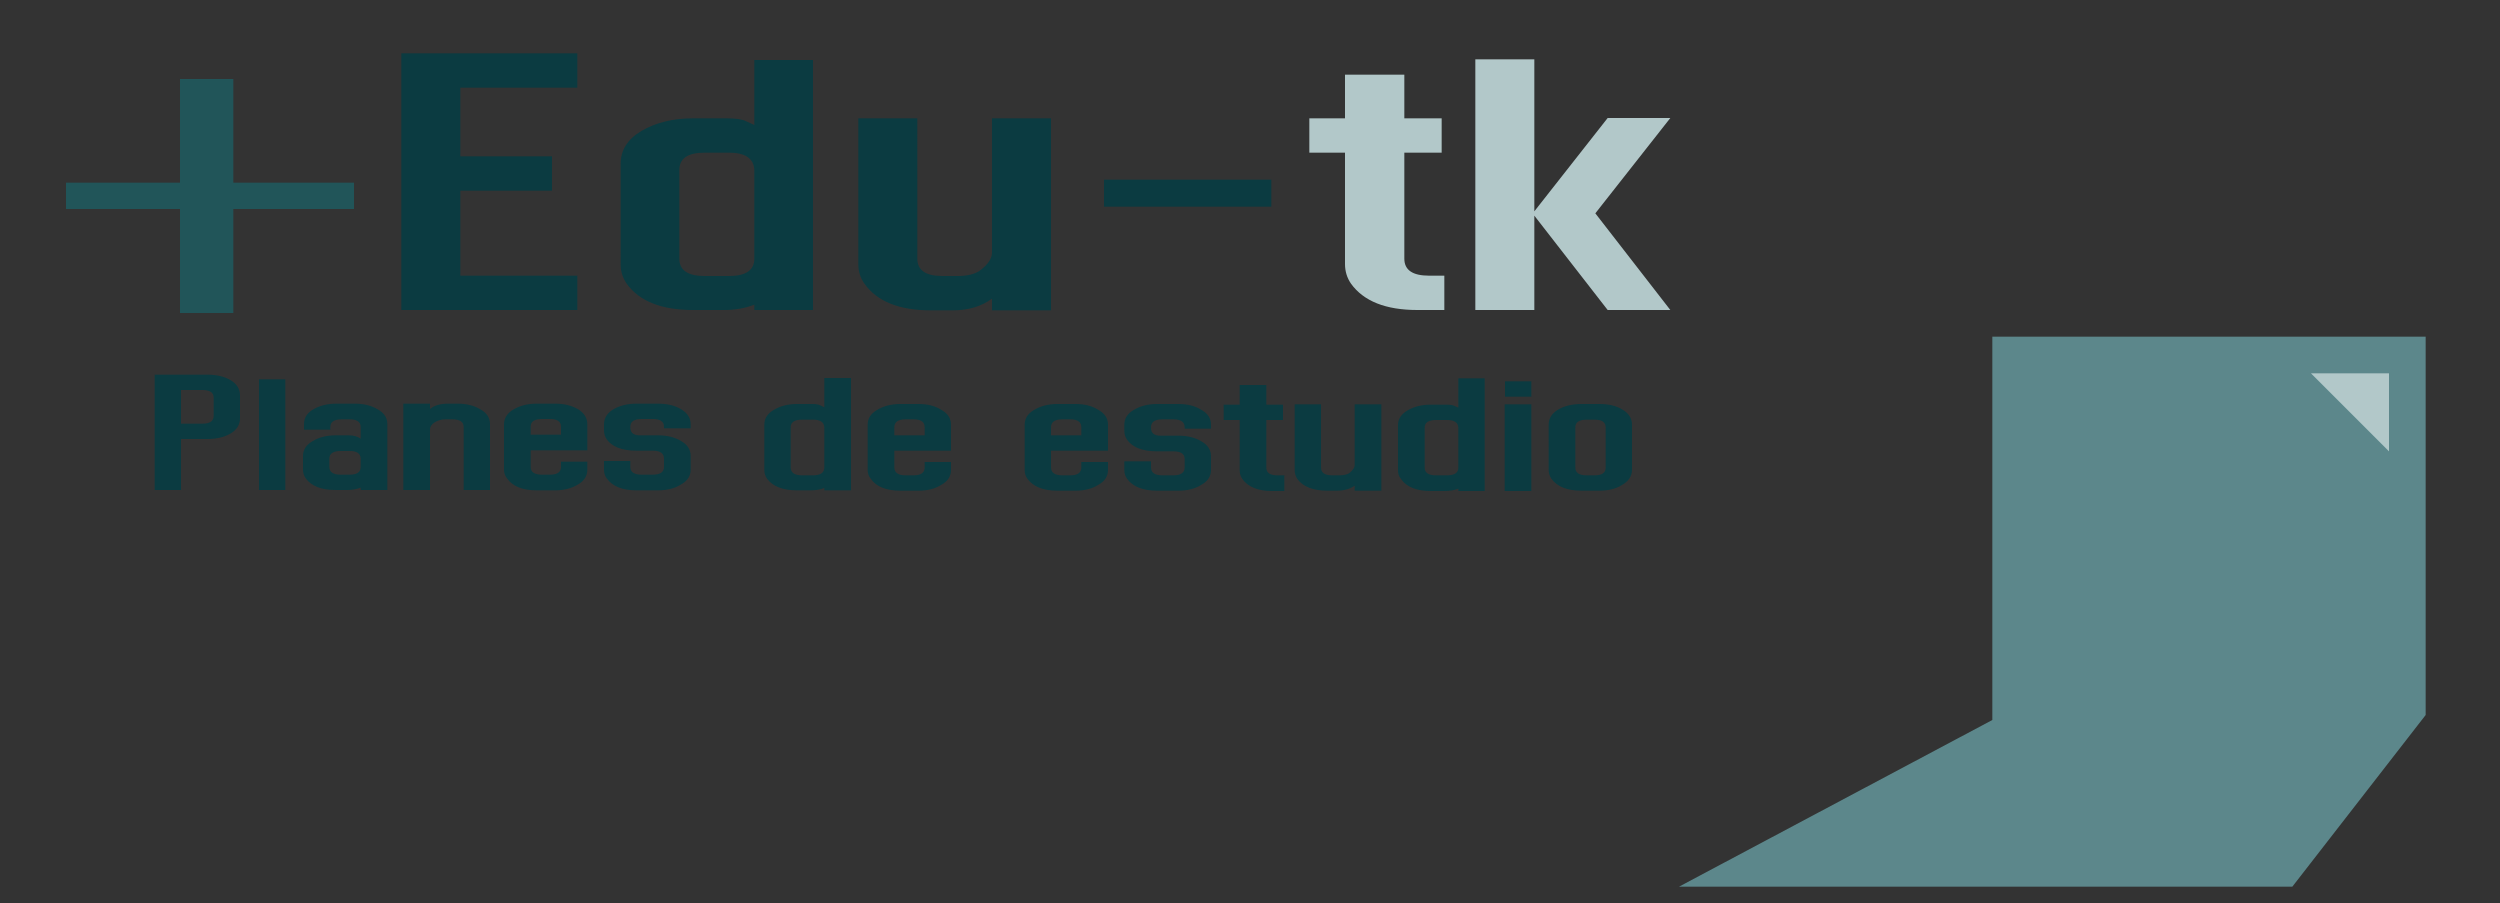 <svg version="1.2" xmlns="http://www.w3.org/2000/svg" viewBox="0 0 750 271" width="750" height="271">
	<rect x="0" y="0" width="750" height="271" fill="#333333" stroke="none"/>
	<title>iconos y cosas utilizadas en el prototipo-ai</title>
	<defs>
		<clipPath clipPathUnits="userSpaceOnUse" id="cp1">
			<path d="m307 813h140v80h-140z"/>
		</clipPath>
		<linearGradient id="g1" x1="312.1" y1="791.3" x2="291.5" y2="879.7" gradientUnits="userSpaceOnUse">
			<stop offset="0" stop-color="#0b3b42"/>
			<stop offset="1" stop-color="#010203"/>
		</linearGradient>
	</defs>
	<style>
		.s0 { fill: #0b3b41 } 
		.s1 { fill: #b2c8c9;stroke: #b2c8c9;stroke-width: 2 } 
		.s2 { fill: #215559 } 
		.s3 { fill: #b2c8c9 } 
		.s4 { opacity: .8;fill: #010203 } 
		.s5 { fill: #042128 } 
		.s6 { fill: #5c878b } 
		.s7 { fill: #d5e2e2;stroke: #578386;stroke-width: 4 } 
		.s8 { fill: #fefefe } 
		.s9 { fill: #042128;stroke: #578386;stroke-width: 4 } 
		.s10 { fill: #010203 } 
		.s11 { fill: url(#g1) } 
		.s12 { fill: none;stroke: #010203;stroke-width: 2 } 
		.s13 { fill: none;stroke: #010203;stroke-linecap: square;stroke-width: 2 } 
	</style>
	<g id="Capa 1">
		<path id="&lt;Path&gt;" class="s0" d="m492-585.5h130v113.5l-40 51.5h-184l94-50z"/>
		<path id="&lt;Path&gt;" class="s1" d="m610-553.5l-20-20h20z"/>
		<path id="&lt;Path&gt;" class="s2" d="m160.3-513.8h-34.3v-8h34.3v-31h16v31h36.2v8h-36.2v31.2h-16z"/>
		<path id="&lt;Compound Path&gt;" fill-rule="evenodd" class="s0" d="m279.4-483.5h-52.7v-77.1h52.7v10.3h-35.1v20.6h27.6v10.3h-27.6v25.6h35.1zm13-44q0-6 6.3-9.7 6.4-3.9 15.4-3.9h10.1q4.3 0 5.9 1l2.4 1.1v-19.5h17.7v75h-17.7v-1.7q-4 1.7-9 1.7h-9.4q-14.1 0-19.8-7.9-1.9-2.6-1.9-5.7zm32.6 33.6q7.5 0 7.5-5.1v-26.9q-0.3-4.9-7.5-4.9h-7.4q-7.5 0-7.5 5.1v26.7q0 5.1 7.5 5.1zm56.5-5.1q0 5.1 7.6 5.1h4.6q4 0 6.4-1.4 3.9-2.8 3.9-5.5v-40.3h17.6v57.5h-17.6v-3.4q-4.8 3.4-11.8 3.4h-6.6q-14.2 0-19.9-7.9-1.8-2.5-1.8-5.8v-43.8h17.6zm56-23.7h50.2v8.1h-50.2z"/>
		<path id="&lt;Compound Path&gt;" class="s3" d="m527.6-498.9q0 5.1 7.3 5.1h4.6v10.3h-8.1q-14.1 0-19.8-7.9-1.9-2.6-1.9-5.9v-33.5h-10.6v-10.3h10.6v-13h17.9v13h11.2v10.3h-11.2zm21.2 15.5v-75.2h17.7v45.6l22.1-28h18.7l-22.4 28.5 22.4 29.1h-18.7l-22.1-28.3v28.3z"/>
		<g id="&lt;Group&gt;">
			<path id="&lt;Path&gt;" class="s4" d="m64.7-618.3l5.3 5.3-1.4 1.4-7-7-0.7-0.7 0.7-0.7 7-7 1.4 1.4-5.3 5.3h18.6c1.1 0 2 0.9 2 2v14h-2v-14z"/>
		</g>
		<path id="&lt;Compound Path&gt;" fill-rule="evenodd" class="s5" d="m199.3-296.6l11.4 15.4h-8.3l-11.2-15.1v15.1h-8v-34.7h16q4 0 6.8 1.7 2.9 1.6 2.9 4.5v6.9q0 2.9-2.8 4.5-2.8 1.7-6.8 1.7zm-1.7-4.7q3.3 0 3.3-2.3v-5.4q0-2.3-3.3-2.3h-6.4v10zm28.8 15.4q3.3 0 3.3-2.3v-1.6h8v2.4q0 2.9-3 4.5-2.7 1.7-6.7 1.7h-5.5q-6.4 0-9-3.6-0.8-1.1-0.8-2.6v-13.6q0-2.8 2.8-4.5 2.9-1.7 7-1.7h5.5q4 0 6.7 1.6 3 1.7 3 4.6v7.8h-17.1v5q0 2.3 3.4 2.3zm-2.4-16.7q-3.4 0-3.4 2.3v2.4h9.1v-2.4q0-2.3-3.3-2.3zm36 20.5q-0.9 0.9-3.6 0.9h-4q-6.4 0-8.9-3.5-0.9-1.2-0.9-2.7v-13.6q0-2.7 2.8-4.4 2.9-1.7 7-1.7h3.5q2.3 0 4.1 0.6v-0.7h7.9v29.8q0 2.6-2.9 4.4-2.8 1.7-6.7 1.7h-5.7q-3.7 0-6.7-1.7-2.9-1.6-2.9-4.4v-1.6h7.9v0.8q0 2.3 3.4 2.3h2.4q3.3 0 3.3-2.3zm-3.3-3.8q3.3 0 3.3-2.1v-12.2q0-2.3-3.3-2.3h-2.7q-3.4 0-3.4 2.3v12q0 2.3 3.4 2.3zm25.4-28.2v4.6h-8v-4.6zm-7.9 7h7.9v25.9h-7.9zm31.2 16.3q0-2.3-3.4-2.3h-4.8q-6.5 0-9-3.4-0.8-1.2-0.8-2.7v-1.8q0-2.8 2.8-4.5 2.9-1.7 7-1.7h6.4q4.1 0 6.8 1.6 3 1.7 3 4.6v1.1h-8v-0.4q0-2.3-3.4-2.3h-3.3q-3.4 0-3.4 2.3v0.3q0 2.5 3.4 2.3h4.9q4.1 0 6.9 1.7 2.9 1.6 2.9 4.5v4.1q0 2.9-3 4.5-2.7 1.7-6.8 1.7h-6.4q-6.4 0-9-3.6-0.8-1.2-0.8-2.6v-2.6h7.9v1.8q0 2.3 3.4 2.3h3.3q3.4 0 3.4-2.3zm24.6 2.6q0 2.3 3.3 2.3h2v4.6h-3.6q-6.4 0-8.9-3.5-0.9-1.2-0.9-2.7v-15h-4.8v-4.7h4.8v-5.8h8.1v5.8h5v4.7h-5zm16.4-17q2-2 6-2h1.4v4.6h-2.1q-3.4 0-4.8 2.1-0.5 0.7-0.5 1.5v17.7h-7.9v-25.9h7.9zm21.7 2.7q-3.4 0-3.4 2.3v0.8h-7.9v-1.7q0-2.8 2.8-4.4 2.9-1.7 6.8-1.7h5.7q3.9 0 6.8 1.7 2.9 1.6 2.9 4.4v19.8h-8v-0.7q-1.8 0.7-4 0.7h-3.6q-6.4 0-8.9-3.5-0.9-1.2-0.9-2.6v-4.1q0-2.8 2.8-4.4 2.9-1.8 7-1.8h4q2.2 0 3.6 1v-3.5q0-2.3-3.3-2.3zm2.4 16.6q3.3 0 3.3-2.3v-2.6q-0.2-2.2-3.3-2.2h-2.7q-3.4 0-3.4 2.3v2.5q0 2.3 3.4 2.3zm24.1-19.3q1.9-2 5.9-2h1.4v4.7h-2.1q-3.3 0-4.8 2-0.4 0.7-0.4 1.5v17.7h-8v-25.9h8zm28 14.4q0-2.3-3.4-2.3h-4.9q-6.4 0-8.9-3.5-0.8-1.1-0.8-2.6v-1.8q0-2.9 2.8-4.5 2.9-1.7 6.9-1.7h6.5q4.1 0 6.8 1.6 3 1.7 3 4.6v1.1h-8v-0.4q0-2.3-3.4-2.3h-3.3q-3.4 0-3.4 2.3v0.3q0 2.4 3.4 2.3h4.9q4.1 0 6.9 1.6 2.9 1.7 2.9 4.6v4q0 2.9-3 4.6-2.7 1.6-6.8 1.6h-6.5q-6.3 0-8.9-3.5-0.8-1.2-0.8-2.7v-2.5h7.9v1.8q0 2.3 3.4 2.3h3.3q3.4 0 3.4-2.3zm26.7 4.9q3.3 0 3.3-2.3v-1.7h8v2.4q0 2.9-3 4.6-2.8 1.6-6.7 1.6h-5.6q-6.3 0-8.9-3.6-0.8-1.1-0.8-2.6v-13.6q0-2.8 2.8-4.4 2.9-1.8 6.9-1.8h5.6q3.9 0 6.7 1.7 3 1.6 3 4.5v7.8h-17.1v5.1q0 2.3 3.4 2.3zm-2.4-16.7q-3.4 0-3.4 2.3v2.4h9.1v-2.4q0-2.3-3.3-2.3z"/>
		<path id="&lt;Path&gt;" class="s0" d="m492.6-387.2h130v113.5l-40 51.5h-184l94-50z"/>
		<path id="&lt;Path&gt;" class="s1" d="m610.6-355.2l-20-20h20z"/>
		<path id="&lt;Compound Path&gt;" fill-rule="evenodd" class="s5" d="m119.7-85.5v-34.7h7.9v34.7zm31.1-19q0-2.3-3.4-2.3h-2q-1.8 0-3.3 0.9-1.4 1-1.4 2.3v18.1h-7.9v-25.9h7.9v1.6q1.9-1.6 5.4-1.6h2.9q4.1 0 6.9 1.7 2.9 1.6 2.9 4.4v19.8h-8zm21.1-13.9v4.6h-7.9v-4.6zm-7.9 6.9h7.9v26h-7.9zm26.9 21.2q3.3 0 3.3-2.3v-1.8h7.9v2.5q0 2.9-3 4.6-2.7 1.7-6.7 1.7h-5.5q-6.4 0-8.9-3.6-0.9-1.2-0.9-2.7v-13.5q0-2.8 2.8-4.5 2.9-1.7 7-1.7h5.5q4 0 6.7 1.6 3 1.7 3 4.6v2.6h-7.9v-1.9q0-2.3-3.3-2.3h-2.4q-3.4 0-3.4 2.3v12.1q0 2.3 3.4 2.3zm25-28.2v4.6h-7.9v-4.6zm-8 7h8v25.9h-8zm24.9 4.6q-3.4 0-3.4 2.3v0.8h-7.9v-1.6q0-2.8 2.8-4.5 2.9-1.6 6.8-1.6h5.7q3.9 0 6.8 1.6 2.9 1.7 2.9 4.5v19.8h-8v-0.8q-1.8 0.8-4 0.8h-3.6q-6.4 0-8.9-3.6-0.9-1.2-0.9-2.6v-4.1q0-2.7 2.8-4.4 2.9-1.7 7-1.7h4q2.2 0 3.6 0.9v-3.5q0-2.3-3.3-2.3zm2.4 16.6q3.3 0 3.3-2.3v-2.6q-0.2-2.2-3.3-2.2h-2.7q-3.4 0-3.4 2.3v2.5q0 2.3 3.4 2.3zm24-19.3q2-1.9 6-1.9h1.4v4.6h-2.1q-3.3 0-4.8 2.1-0.5 0.6-0.5 1.4v17.8h-7.9v-25.9h7.9zm45.3 14.4q0-2.4-3.4-2.4h-4.9q-6.5 0-9-3.4-0.8-1.2-0.8-2.7v-1.8q0-2.8 2.8-4.5 2.9-1.7 7-1.7h6.4q4.1 0 6.8 1.6 3 1.7 3 4.6v1.2h-7.9v-0.5q0-2.3-3.4-2.3h-3.4q-3.3 0-3.3 2.3v0.3q0 2.5 3.3 2.3h4.9q4.1 0 6.9 1.7 2.9 1.6 2.9 4.5v4.1q0 2.9-3 4.5-2.7 1.7-6.8 1.7h-6.4q-6.4 0-9-3.6-0.8-1.1-0.8-2.6v-2.6h8v1.8q0 2.3 3.3 2.3h3.4q3.4 0 3.4-2.3zm26.6 4.9q3.3 0 3.3-2.3v-1.7h8v2.4q0 2.9-3 4.6-2.7 1.6-6.7 1.6h-5.5q-6.4 0-9-3.5-0.8-1.2-0.8-2.7v-13.5q0-2.9 2.8-4.5 2.9-1.7 7-1.7h5.5q4 0 6.7 1.6 3 1.7 3 4.6v7.7h-17.1v5.1q0 2.3 3.4 2.3zm-2.4-16.7q-3.4 0-3.4 2.3v2.4h9.1v-2.4q0-2.3-3.3-2.3zm32.4 16.7q3.3 0 3.3-2.3v-1.8h7.9v2.5q0 2.9-3 4.6-2.7 1.6-6.7 1.6h-5.5q-6.4 0-9-3.5-0.8-1.2-0.8-2.7v-13.5q0-2.9 2.8-4.5 2.9-1.7 7-1.7h5.5q4 0 6.7 1.6 3 1.7 3 4.6v2.6h-7.9v-1.9q0-2.3-3.3-2.3h-2.4q-3.4 0-3.4 2.3v12.1q0 2.3 3.4 2.3zm29.8 0q3.3 0 3.3-2.3v-1.8h8v2.5q0 2.9-3 4.6-2.7 1.6-6.7 1.6h-5.6q-6.3 0-8.9-3.5-0.8-1.2-0.8-2.7v-13.5q0-2.9 2.8-4.5 2.9-1.7 6.9-1.7h5.6q4 0 6.7 1.6 3 1.7 3 4.6v2.6h-8v-1.9q0-2.3-3.3-2.3h-2.4q-3.4 0-3.4 2.3v12.1q0 2.3 3.4 2.3zm25.1-28.2v4.6h-8v-4.6zm-7.9 6.9h7.9v25.9h-7.9zm13.2 6.2q0-2.9 2.8-4.5 2.9-1.7 6.9-1.7h5.6q4 0 6.7 1.6 3 1.7 3 4.6v13.5q0 2.9-3 4.6-2.7 1.6-6.7 1.6h-5.6q-6.3 0-8.9-3.5-0.8-1.2-0.8-2.7zm13.7 15.2q3.3 0 3.3-2.3v-12.1q0-2.3-3.3-2.3h-2.4q-3.4 0-3.4 2.3v12.1q0 2.3 3.4 2.3zm34.2-14.3q0-2.4-3.4-2.4h-2.1q-1.7 0-3.2 1-1.4 0.9-1.4 2.2v18.1h-8v-25.9h8v1.6q1.9-1.6 5.4-1.6h2.8q4.1 0 6.9 1.7 2.9 1.6 2.9 4.4v19.8h-7.9z"/>
		<path id="&lt;Path&gt;" class="s0" d="m502.3-189.5h130v113.5l-40 51.5h-184l94-50z"/>
		<path id="&lt;Path&gt;" class="s1" d="m620.3-157.5l-20-20h20z"/>
		<path id="&lt;Path&gt;" class="s2" d="m54 62.7h-34.2v-7.9h34.2v-31.1h16v31.1h36.2v7.9h-36.2v31.2h-16z"/>
		<path id="&lt;Compound Path&gt;" fill-rule="evenodd" class="s0" d="m173.2 93h-52.8v-77h52.8v10.3h-35.1v20.6h27.5v10.3h-27.5v25.5h35.1zm13-43.9q0-6.1 6.2-9.8 6.5-3.8 15.5-3.8h10.1q4.2 0 5.9 0.9l2.4 1.1v-19.5h17.6v75h-17.6v-1.6q-4.1 1.6-9 1.6h-9.4q-14.2 0-19.9-7.9-1.8-2.6-1.8-5.7zm32.5 33.7q7.6 0 7.6-5.2v-26.8q-0.4-5-7.6-5h-7.3q-7.6 0-7.6 5.2v26.6q0 5.2 7.6 5.2zm56.5-5.2q0 5.2 7.5 5.2h4.6q4.1 0 6.5-1.5 3.8-2.8 3.8-5.5v-40.3h17.7v57.6h-17.7v-3.5q-4.8 3.5-11.7 3.5h-6.7q-14.1 0-19.8-7.9-1.9-2.6-1.9-5.9v-43.8h17.7zm56-23.7h50.2v8.1h-50.2z"/>
		<path id="&lt;Compound Path&gt;" class="s3" d="m421.3 77.6q0 5.1 7.4 5.1h4.6v10.3h-8.1q-14.2 0-19.9-7.9-1.8-2.6-1.8-5.9v-33.4h-10.7v-10.3h10.7v-13.1h17.8v13.1h11.2v10.3h-11.2zm21.3 15.4v-75.2h17.7v45.6l22-28h18.8l-22.5 28.6 22.5 29h-18.8l-22-28.3v28.3z"/>
		<path id="&lt;Compound Path&gt;" fill-rule="evenodd" class="s0" d="m46.4 147v-34.6h15.9q4 0 6.8 1.6 2.9 1.7 2.9 4.6v6.9q0 2.9-2.9 4.6-2.8 1.6-6.8 1.6h-8v15.3zm14.3-19.9q3.4 0 3.4-2.3v-5.5q0-2.3-3.4-2.3h-6.4v10.1zm17 19.9v-33.2h7.9v33.2zm24.8-21.2q-3.4 0-3.4 2.3v0.8h-7.9v-1.7q0-2.8 2.8-4.4 2.9-1.7 6.9-1.7h5.6q4 0 6.8 1.7 2.9 1.6 2.9 4.4v19.8h-8v-0.7q-1.8 0.7-4 0.7h-3.6q-6.3 0-8.9-3.5-0.8-1.2-0.8-2.6v-4.1q0-2.8 2.8-4.4 2.9-1.8 6.9-1.8h4q2.2 0 3.6 1v-3.5q0-2.3-3.3-2.3zm2.4 16.6q3.3 0 3.3-2.3v-2.6q-0.1-2.2-3.3-2.2h-2.7q-3.4 0-3.4 2.3v2.5q0 2.3 3.4 2.3zm34.2-14.3q0-2.3-3.4-2.3h-2.1q-1.7 0-3.2 0.9-1.4 0.9-1.4 2.2v18.1h-8v-25.9h8v1.6q1.9-1.6 5.4-1.6h2.9q4 0 6.8 1.7 2.9 1.6 2.9 4.4v19.8h-7.9zm25.9 14.3q3.3 0 3.3-2.3v-1.6h7.9v2.4q0 2.9-2.9 4.5-2.8 1.7-6.7 1.7h-5.6q-6.4 0-8.9-3.6-0.9-1.1-0.9-2.6v-13.6q0-2.8 2.9-4.5 2.9-1.7 6.9-1.7h5.6q3.9 0 6.7 1.6 2.9 1.7 2.9 4.6v7.8h-17v5q0 2.3 3.4 2.3zm-2.4-16.7q-3.4 0-3.4 2.3v2.4h9.1v-2.4q0-2.3-3.3-2.3zm36.6 11.9q0-2.4-3.4-2.4h-4.9q-6.4 0-8.9-3.4-0.8-1.2-0.8-2.7v-1.8q0-2.8 2.8-4.5 2.9-1.7 6.9-1.7h6.5q4.1 0 6.8 1.6 3 1.7 3 4.6v1.2h-8v-0.5q0-2.3-3.4-2.3h-3.3q-3.4 0-3.4 2.3v0.3q0 2.5 3.4 2.3h4.9q4.1 0 6.9 1.7 2.9 1.6 2.9 4.5v4.1q0 2.9-3 4.5-2.7 1.7-6.8 1.7h-6.5q-6.3 0-8.9-3.6-0.8-1.1-0.8-2.6v-2.6h7.9v1.8q0 2.3 3.4 2.3h3.3q3.4 0 3.4-2.3zm30.1-10.2q0-2.8 2.8-4.4 2.9-1.8 7-1.8h4.5q1.9 0 2.7 0.5l1 0.5v-8.8h8v33.7h-8v-0.7q-1.8 0.7-4 0.7h-4.2q-6.4 0-9-3.5-0.8-1.2-0.8-2.6zm14.6 15.2q3.4 0 3.4-2.4v-12q-0.1-2.3-3.4-2.3h-3.3q-3.4 0-3.4 2.3v12q0 2.4 3.4 2.4zm30.2 0q3.3 0 3.3-2.4v-1.6h7.9v2.4q0 2.9-3 4.5-2.7 1.7-6.7 1.7h-5.5q-6.4 0-8.9-3.6-0.9-1.1-0.9-2.6v-13.6q0-2.8 2.8-4.4 2.9-1.8 7-1.8h5.5q4 0 6.7 1.7 3 1.6 3 4.5v7.8h-17v5q0 2.4 3.4 2.4zm-2.4-16.8q-3.4 0-3.4 2.4v2.4h9.1v-2.4q0-2.4-3.3-2.4zm49.4 16.8q3.3 0 3.3-2.4v-1.6h8v2.4q0 2.9-3 4.5-2.7 1.7-6.7 1.7h-5.5q-6.4 0-9-3.6-0.8-1.1-0.8-2.6v-13.6q0-2.8 2.8-4.4 2.9-1.8 7-1.8h5.5q4 0 6.7 1.7 3 1.6 3 4.5v7.8h-17.1v5q0 2.4 3.4 2.4zm-2.4-16.8q-3.4 0-3.4 2.4v2.4h9.1v-2.4q0-2.4-3.3-2.4zm36.7 11.9q0-2.3-3.4-2.3h-4.9q-6.5 0-9-3.5-0.8-1.2-0.8-2.7v-1.8q0-2.8 2.8-4.4 2.9-1.8 7-1.8h6.4q4.1 0 6.8 1.7 3 1.6 3 4.5v1.2h-7.9v-0.4q0-2.4-3.4-2.4h-3.3q-3.4 0-3.4 2.4v0.2q0 2.5 3.4 2.3h4.8q4.1 0 6.9 1.7 2.9 1.6 2.9 4.5v4.1q0 2.9-3 4.5-2.7 1.7-6.8 1.7h-6.4q-6.4 0-9-3.6-0.8-1.1-0.8-2.6v-2.6h8v1.8q0 2.4 3.4 2.4h3.3q3.4 0 3.4-2.4zm24.5 2.6q0 2.3 3.3 2.3h2.1v4.7h-3.7q-6.3 0-8.9-3.6-0.8-1.2-0.8-2.6v-15.1h-4.8v-4.6h4.8v-5.9h8v5.9h5v4.6h-5zm16.4 0q0 2.3 3.4 2.3h2.1q1.8 0 2.9-0.6 1.7-1.3 1.7-2.5v-18.2h8v25.9h-8v-1.5q-2.1 1.5-5.3 1.5h-2.9q-6.4 0-9-3.5-0.8-1.2-0.8-2.7v-19.7h7.9zm23.1-12.8q0-2.7 2.9-4.4 2.9-1.7 6.9-1.7h4.6q1.9 0 2.6 0.4l1.1 0.5v-8.8h7.9v33.8h-7.9v-0.7q-1.8 0.7-4.1 0.7h-4.2q-6.4 0-8.9-3.6-0.9-1.1-0.9-2.5zm14.7 15.1q3.4 0 3.4-2.3v-12.1q-0.2-2.2-3.4-2.2h-3.3q-3.4 0-3.4 2.3v12q0 2.3 3.4 2.3zm25.3-28.2v4.6h-7.9v-4.6zm-8 6.9h8v26h-8zm13.2 6.1q0-2.8 2.8-4.5 2.9-1.7 7-1.7h5.5q4 0 6.7 1.6 3 1.7 3 4.6v13.5q0 2.9-3 4.6-2.7 1.7-6.7 1.7h-5.5q-6.4 0-9-3.6-0.8-1.2-0.8-2.7zm13.8 15.2q3.3 0 3.3-2.3v-12.1q0-2.3-3.3-2.3h-2.4q-3.4 0-3.4 2.3v12.1q0 2.3 3.4 2.3z"/>
		<path id="&lt;Path&gt;" class="s6" d="m597.7 101h130v113.5l-40 51.5h-184l94-50z"/>
		<path id="&lt;Path&gt;" class="s1" d="m715.7 133l-20-20h20z"/>
		<path id="&lt;Path&gt;" class="s7" d="m45.3 561h310c5.5 0 10 4.5 10 10v80c0 5.5-4.5 10-10 10h-310c-5.6 0-10-4.5-10-10v-80c0-5.5 4.4-10 10-10z"/>
		<path id="&lt;Compound Path&gt;" fill-rule="evenodd" class="s0" d="m121.4 619v-12.5h2.8v12.5zm6.2 0v-12.5h2.9l4.5 7.6v-7.6h2.9v12.5h-3l-4.4-7.5v7.5zm14 0v-12.5h2.9v12.5zm11.1-1.7q1.2 0 1.2-0.8v-1.4h2.9v1.7q0 1-1.1 1.6-1 0.6-2.4 0.6h-2q-2.3 0-3.3-1.3-0.3-0.4-0.3-0.9v-8.1q0-1 1.1-1.6 1-0.6 2.5-0.6h2q1.4 0 2.4 0.6 1.1 0.6 1.1 1.6v1.7h-2.9v-1.4q0-0.8-1.2-0.8h-0.9q-1.2 0-1.2 0.8v7.5q0 0.8 1.2 0.8zm7.4 1.7v-12.5h2.8v12.5zm14.2-12.5l4.5 12.5h-2.8l-1.1-3h-5.4l-1.1 3h-2.8l4.5-12.5zm-4.2 7.9h4.3l-2.1-5.6zm17-0.9l4.1 5.5h-3l-4-5.4v5.4h-2.9v-12.5h5.8q1.4 0 2.4 0.6 1.1 0.6 1.1 1.7v2.4q0 1.1-1 1.7-1 0.6-2.5 0.6zm-0.6-1.7q1.2 0 1.2-0.8v-2q0-0.8-1.2-0.8h-2.3v3.6zm21 2q0-0.8-1.2-0.8h-1.8q-2.3 0-3.2-1.3-0.3-0.4-0.3-0.9v-2q0-1.1 1-1.7 1.1-0.6 2.5-0.6h2.4q1.4 0 2.4 0.6 1.1 0.6 1.1 1.7v1.2h-2.9v-1q0-0.8-1.2-0.8h-1.2q-1.2 0-1.2 0.8v1.5q0 0.9 1.2 0.8h1.8q1.4 0 2.4 0.6 1.1 0.6 1.1 1.6v3.3q0 1-1.1 1.6-1 0.6-2.4 0.6h-2.4q-2.3 0-3.2-1.2-0.3-0.5-0.3-1v-1.7h2.9v1.4q0 0.9 1.2 0.9h1.2q1.2 0 1.2-0.9zm14.6 5.3h-8.5v-12.6h8.5v1.7h-5.7v3.4h4.5v1.6h-4.5v4.2h5.7zm8.2-1.7q1.2 0 1.2-0.8v-1.4h2.8v1.6q0 1.1-1.1 1.7-0.9 0.6-2.4 0.6h-2q-2.3 0-3.2-1.3-0.3-0.4-0.3-1v-8q0-1 1-1.6 1.1-0.6 2.5-0.6h2q1.5 0 2.5 0.6 1 0.6 1 1.6v1.7h-2.8v-1.4q0-0.9-1.2-0.9h-0.9q-1.2 0-1.2 0.9v7.5q0 0.8 1.2 0.8zm12.1 0q1.1 0 1.1-0.8v-1.4h2.9v1.6q0 1.1-1.1 1.7-0.9 0.6-2.4 0.6h-2q-2.3 0-3.2-1.3-0.3-0.4-0.3-1v-8q0-1 1-1.6 1.1-0.6 2.5-0.6h2q1.5 0 2.5 0.6 1 0.6 1 1.6v1.7h-2.9v-1.4q0-0.9-1.1-0.9h-0.9q-1.2 0-1.2 0.9v7.5q0 0.8 1.2 0.8zm7.3 1.7v-12.5h2.9v12.5zm6.1-10.3q0-1 1.1-1.6 1-0.6 2.5-0.6h2.4q2.3 0 3.3 1.3 0.3 0.4 0.3 0.9v8q0 1.1-1.1 1.7-1 0.6-2.5 0.6h-2.4q-2.3 0-3.3-1.3-0.2-0.4-0.3-1zm5.5 8.7q1.2 0 1.2-0.9v-7.5q0-0.8-1.2-0.8h-1.4q-1.2 0-1.2 0.8v7.5q0 0.9 1.2 0.9zm7.5 1.6v-12.5h2.9l4.5 7.7v-7.7h2.9v12.5h-3l-4.5-7.5v7.5z"/>
		<path id="&lt;Path&gt;" class="s5" d="m397.3 559h310c6.6 0 12 5.4 12 12v80c0 6.6-5.4 12-12 12h-310c-6.7 0-12-5.4-12-12v-80c0-6.6 5.3-12 12-12z"/>
		<path id="&lt;Compound Path&gt;" fill-rule="evenodd" class="s8" d="m494.3 613.4l4.1 5.6h-3l-4.1-5.4v5.4h-2.8v-12.5h5.7q1.5 0 2.5 0.6 1 0.6 1 1.6v2.5q0 1-1 1.6-1 0.6-2.4 0.6zm-0.7-1.6q1.3 0 1.3-0.9v-1.9q0-0.8-1.3-0.8h-2.3v3.6zm15.5 7.2h-8.6v-12.5h8.6v1.7h-5.7v3.3h4.5v1.7h-4.5v4.1h5.7zm8.4-1.6q1.3 0 1.3-0.9v-1.7h-2.2v-1.7h5v3.7q0 1-1 1.6-1 0.6-2.5 0.6h-2.3q-2.3 0-3.2-1.3-0.3-0.4-0.3-0.9v-8.1q0-1 1-1.6 1-0.6 2.5-0.6h2.3q1.5 0 2.5 0.6 1 0.6 1 1.6v1.7h-2.8v-1.4q0-0.8-1.3-0.8h-1.2q-1.2 0-1.2 0.8v7.5q0 0.9 1.2 0.9zm7.6 1.6v-12.5h2.8v12.5zm12.7-5.2q0-0.8-1.2-0.8h-1.8q-2.3 0-3.2-1.3-0.3-0.4-0.3-1v-2q0-1 1-1.6 1.1-0.6 2.5-0.6h2.4q1.4 0 2.4 0.6 1.1 0.6 1.1 1.6v1.3h-2.9v-1q0-0.8-1.2-0.8h-1.2q-1.2 0-1.2 0.8v1.4q0 0.9 1.2 0.9h1.8q1.4 0 2.4 0.6 1.1 0.6 1.1 1.6v3.3q0 1-1.1 1.6-1 0.6-2.4 0.6h-2.4q-2.3 0-3.2-1.3-0.3-0.4-0.3-0.9v-1.7h2.9v1.4q0 0.9 1.2 0.9h1.2q1.2 0 1.2-0.9zm15.3-5.6h-3.4v10.8h-2.9v-10.8h-3.4v-1.7h9.7zm8.3 5.3l4.2 5.6h-3.1l-4-5.5v5.5h-2.9v-12.5h5.8q1.4 0 2.5 0.5 1 0.6 1 1.7v2.5q0 1-1 1.6-1 0.6-2.5 0.6zm-0.6-1.7q1.2 0 1.2-0.8v-1.9q0-0.9-1.2-0.9h-2.3v3.6zm14.9-5.2l4.6 12.5h-2.9l-1.1-3h-5.4l-1 3h-2.9l4.5-12.5zm-4.2 7.8h4.3l-2.1-5.5zm17-0.9l4.2 5.5h-3.1l-4-5.4v5.4h-2.9v-12.5h5.8q1.4 0 2.5 0.6 1 0.6 1 1.6v2.5q0 1.1-1 1.7-1 0.6-2.5 0.6zm-0.6-1.7q1.2 0 1.2-0.9v-1.9q0-0.8-1.2-0.8h-2.3v3.6zm13.4 2q0-0.9-1.2-0.9h-1.8q-2.3 0-3.2-1.2-0.3-0.4-0.3-1v-2q0-1 1-1.6 1.1-0.6 2.5-0.6h2.3q1.5 0 2.5 0.6 1.1 0.6 1.1 1.6v1.3h-2.9v-1q0-0.8-1.2-0.8h-1.2q-1.2 0-1.2 0.8v1.4q0 0.9 1.2 0.9h1.7q1.5 0 2.5 0.6 1.1 0.6 1.1 1.6v3.3q0 1-1.1 1.6-1 0.6-2.5 0.6h-2.3q-2.3 0-3.2-1.3-0.3-0.4-0.3-0.9v-1.7h2.9v1.4q0 0.8 1.2 0.8h1.2q1.2 0 1.2-0.8zm14.6 5.2h-8.5v-12.5h8.5v1.7h-5.7v3.3h4.5v1.7h-4.5v4.2h5.7z"/>
		<path id="&lt;Path&gt;" class="s9" d="m45 423h662c5.5 0 10 4.5 10 10v80c0 5.5-4.5 10-10 10h-662c-5.5 0-10-4.5-10-10v-80c0-5.5 4.5-10 10-10z"/>
		<path id="&lt;Compound Path&gt;" class="s8" d="m333.7 475.8q0-0.9-1.2-0.9h-1.8q-2.3 0-3.2-1.2-0.3-0.4-0.3-1v-2q0-1 1-1.6 1-0.6 2.5-0.6h2.3q1.5 0 2.5 0.6 1 0.6 1 1.6v1.2h-2.8v-0.9q0-0.8-1.2-0.8h-1.2q-1.3 0-1.3 0.8v1.4q0 0.9 1.3 0.9h1.7q1.5 0 2.5 0.6 1 0.6 1 1.6v3.3q0 1-1 1.6-1 0.6-2.5 0.6h-2.3q-2.3 0-3.2-1.3-0.3-0.4-0.3-0.9v-1.7h2.8v1.4q0 0.8 1.3 0.8h1.2q1.2 0 1.2-0.8zm6.3 5.2v-12.5h2.8v12.5zm11.5-1.7q1.2 0 1.2-0.8v-1.7h-2.2v-1.7h5.1v3.7q0 1-1.1 1.6-1 0.6-2.4 0.6h-2.4q-2.3 0-3.2-1.3-0.3-0.4-0.3-0.9v-8.1q0-1 1-1.6 1.1-0.6 2.5-0.6h2.4q1.4 0 2.4 0.6 1.1 0.6 1.1 1.6v1.7h-2.9v-1.4q0-0.8-1.2-0.8h-1.2q-1.2 0-1.2 0.8v7.5q0 0.8 1.2 0.8zm12.8 0q1.2 0 1.2-0.8v-10h2.9v10.3q0 1-1.1 1.6-1 0.6-2.4 0.6h-2.5q-2.3 0-3.2-1.3-0.3-0.4-0.3-0.9v-10.3h2.9v10q0 0.8 1.2 0.8zm7.6 1.7v-12.5h2.9v12.5zm14.7 0h-8.6v-12.5h8.6v1.7h-5.7v3.3h4.5v1.7h-4.5v4.1h5.7zm3.2 0v-12.5h2.9l4.5 7.7v-7.6h2.9v12.4h-3l-4.5-7.5v7.5zm23.1-10.8h-3.4v10.8h-2.9v-10.8h-3.4v-1.7h9.7zm11.1 10.9h-8.6v-12.5h8.6v1.6h-5.7v3.4h4.5v1.6h-4.5v4.2h5.7z"/>
		<path id="&lt;Path&gt;" class="s9" d="m42.8 294.5h662c5.5 0 10 4.5 10 10v80c0 5.5-4.5 10-10 10h-662c-5.6 0-10-4.5-10-10v-80c0-5.5 4.4-10 10-10z"/>
		<path id="&lt;Compound Path&gt;" fill-rule="evenodd" class="s8" d="m295.5 352.5v-12.5h2.9v12.5zm6.1 0v-12.5h3l4.5 7.6v-7.6h2.9v12.5h-3.1l-4.4-7.5v7.5zm14 0v-12.5h2.9v12.5zm11.1-1.7q1.2 0 1.2-0.8v-1.4h2.9v1.7q0 1-1.1 1.6-1 0.6-2.4 0.6h-2q-2.3 0-3.2-1.3-0.3-0.4-0.3-0.9v-8.1q0-1 1-1.6 1-0.6 2.5-0.6h2q1.4 0 2.5 0.6 1 0.6 1 1.6v1.7h-2.9v-1.4q0-0.8-1.2-0.8h-0.8q-1.3 0-1.3 0.8v7.5q0 0.8 1.3 0.8zm7.3 1.7v-12.5h2.9v12.5zm14.1-12.5l4.6 12.5h-2.9l-1-2.9h-5.5l-1 2.9h-2.9l4.6-12.5zm-4.3 7.9h4.4l-2.2-5.6zm17.1-0.9l4.1 5.6h-3l-4.1-5.5v5.5h-2.8v-12.6h5.7q1.5 0 2.5 0.6 1 0.6 1 1.7v2.5q0 1-1 1.6-1 0.6-2.4 0.6zm-0.7-1.7q1.3 0 1.3-0.8v-2q0-0.8-1.3-0.8h-2.3v3.6zm21.1 2q0-0.8-1.3-0.8h-1.7q-2.4 0-3.3-1.3-0.3-0.4-0.3-0.9v-2q0-1 1.1-1.6 1-0.7 2.5-0.7h2.3q1.5 0 2.5 0.6 1 0.6 1 1.7v1.2h-2.8v-1q0-0.8-1.3-0.8h-1.2q-1.2 0-1.2 0.8v1.5q0 0.9 1.2 0.8h1.8q1.5 0 2.5 0.6 1 0.6 1 1.7v3.2q0 1.1-1 1.7-1 0.6-2.5 0.6h-2.3q-2.3 0-3.3-1.3-0.3-0.4-0.3-1v-1.7h2.9v1.4q0 0.9 1.2 0.9h1.2q1.3 0 1.3-0.9zm14.6 5.3h-8.6v-12.5h8.6v1.6h-5.7v3.4h4.5v1.6h-4.5v4.2h5.7zm8.1-1.7q1.2 0 1.2-0.8v-1.4h2.9v1.7q0 1-1.1 1.6-1 0.6-2.4 0.6h-2q-2.3 0-3.3-1.3-0.3-0.4-0.3-0.9v-8.1q0-1 1.1-1.6 1-0.6 2.5-0.6h2q1.4 0 2.4 0.6 1.1 0.6 1.1 1.6v1.7h-2.9v-1.4q0-0.8-1.2-0.8h-0.9q-1.2 0-1.2 0.8v7.5q0 0.8 1.2 0.8zm12.1 0q1.2 0 1.2-0.8v-1.4h2.9v1.7q0 1-1.1 1.6-1 0.6-2.4 0.6h-2q-2.3 0-3.3-1.3-0.3-0.4-0.3-0.9v-8.1q0-1 1-1.6 1.1-0.6 2.6-0.6h2q1.4 0 2.4 0.6 1.1 0.6 1.1 1.6v1.7h-2.9v-1.4q0-0.8-1.2-0.8h-0.9q-1.2 0-1.2 0.8v7.5q0 0.8 1.2 0.8zm7.4 1.7v-12.5h2.8v12.5zm6.2-10.3q0-1 1-1.6 1.1-0.6 2.5-0.6h2.5q2.3 0 3.2 1.3 0.3 0.4 0.3 0.9v8.1q0 1-1.1 1.6-1 0.6-2.4 0.6h-2.5q-2.3 0-3.2-1.3-0.3-0.4-0.3-0.9zm5.4 8.6q1.2 0 1.2-0.9v-7.5q0-0.8-1.2-0.8h-1.3q-1.2 0-1.2 0.8v7.5q0 0.9 1.2 0.9zm7.4 1.6v-12.5h3l4.5 7.7v-7.7h2.9v12.5h-3.1l-4.4-7.5v7.5z"/>
		<path id="&lt;Path&gt;" class="s7" d="m45 689h662c5.5 0 10 4.5 10 10v80c0 5.5-4.5 10-10 10h-662c-5.5 0-10-4.5-10-10v-80c0-5.5 4.5-10 10-10z"/>
		<path id="&lt;Compound Path&gt;" fill-rule="evenodd" class="s0" d="m336.5 747l-4.4-12.5h2.9l2.9 8.4 3-8.4h2.9l-4.4 12.5zm18.2 0h-8.6v-12.5h8.6v1.7h-5.7v3.3h4.4v1.7h-4.4v4.1h5.7zm8.9-5.5l4.1 5.5h-3l-4-5.4v5.4h-2.9v-12.5h5.8q1.4 0 2.4 0.6 1.1 0.6 1.1 1.6v2.5q0 1.1-1 1.7-1 0.6-2.5 0.6zm-0.6-1.7q1.2 0 1.2-0.8v-2q0-0.8-1.2-0.8h-2.3v3.6zm14.5 7.2v-12.5h3l3.5 7.4 3.6-7.4h2.9v12.5h-2.9v-6.3l-2.1 4.4h-3l-2.1-4.5v6.4zm24.3-12.5l4.5 12.5h-2.8l-1.1-2.9h-5.5l-1 2.9h-2.8l4.5-12.5zm-4.2 7.9h4.3l-2.2-5.6zm17.8-0.6q0-0.8-1.2-0.8h-1.8q-2.3 0-3.2-1.3-0.3-0.4-0.3-0.9v-2q0-1 1-1.6 1.1-0.7 2.5-0.7h2.4q1.4 0 2.4 0.6 1.1 0.6 1.1 1.7v1.2h-2.9v-0.9q0-0.9-1.2-0.9h-1.2q-1.2 0-1.2 0.9v1.4q0 0.9 1.2 0.8h1.8q1.4 0 2.4 0.6 1.1 0.6 1.1 1.7v3.2q0 1.1-1.1 1.7-1 0.6-2.4 0.6h-2.4q-2.3 0-3.2-1.3-0.3-0.4-0.3-1v-1.6h2.9v1.4q0 0.8 1.2 0.8h1.2q1.2 0 1.2-0.8z"/>
		<g id="&lt;Group&gt;">
			<path id="&lt;Path&gt;" class="s8" d="m1 795h750v166h-750z"/>
		</g>
		<g id="&lt;Group&gt;">
			<g id="&lt;Group&gt;" style="opacity: .8">
				<path id="&lt;Compound Path&gt;" fill-rule="evenodd" class="s10" d="m47 854.6l14.1-14.2 1.5-1.4 1.4 1.4 14.1 14.2-1.4 1.4-2.1-2.2v13.3h-24v-13.3l-2.2 2.2zm11.6 10.5v-10h8v10h6v-13.3l-10-10-10 10v13.3zm2-8v8h4v-8z"/>
			</g>
		</g>
		<g id="&lt;Group&gt;">
			<g id="&lt;Group&gt;" style="opacity: .8">
				<path id="&lt;Compound Path&gt;" fill-rule="evenodd" class="s10" d="m210.5 859.9c-2.3 1.9-5.3 3.1-8.5 3.1-7.2 0-13-5.8-13-13 0-7.2 5.8-13 13-13 7.2 0 13 5.8 13 13 0 3.2-1.2 6.2-3.1 8.5l8.8 8.8-1.4 1.4zm-8.5-20.9c-6 0-11 5-11 11 0 6.1 5 11 11 11 6.1 0 11-4.9 11-11 0-6-4.9-11-11-11z"/>
			</g>
		</g>
		<g id="&lt;Clip Group&gt;" clip-path="url(#cp1)">
			<g id="&lt;Group&gt;">
				<path id="&lt;Path&gt;" class="s11" d="m347 813h60c22.1 0 40 17.9 40 40 0 22.1-17.9 40-40 40h-60c-22.1 0-40-17.9-40-40 0-22.1 17.9-40 40-40z"/>
				<path id="&lt;Path&gt;" class="s8" d="m378 852h12v2h-12v12h-2v-12h-12v-2h12v-12h2z"/>
			</g>
		</g>
		<g id="&lt;Group&gt;">
			<g id="&lt;Group&gt;" style="opacity: .8">
				<path id="&lt;Compound Path&gt;" fill-rule="evenodd" class="s10" d="m534.6 859.9c-1-2.1-1.6-4.4-1.6-6.9 0-8.8 7.2-16 16-16 8.8 0 16 7.2 16 16 0 8.8-7.2 16-16 16-2.5 0-4.9-0.6-7-1.6l-10.5 1.3-2.5 0.3 1.3-2.2zm1.7 1.1l-3.3 5.5 8.8-1.1 0.6-0.1 0.5 0.3c1.9 0.9 4 1.4 6.2 1.4 7.7 0 14-6.3 14-14 0-7.8-6.3-14-14-14-7.8 0-14 6.2-14 14 0 2.2 0.5 4.2 1.3 6l0.5 1z"/>
			</g>
		</g>
		<path id="&lt;Path&gt;" class="s12" d="m699.9 864.4v2.6h-20.9v-2.6c0-5.8 4.7-10.4 10.4-10.4 5.8 0 10.5 4.6 10.5 10.4z"/>
		<path id="&lt;Path&gt;" class="s13" d="m689.4 837c4.4 0 7.9 3.5 7.9 7.8 0 4.3-3.5 7.9-7.9 7.9-4.3 0-7.8-3.6-7.8-7.9 0-4.3 3.5-7.8 7.8-7.8z"/>
		<path id="&lt;Path&gt;" class="s10" d="m246 935h260c2.8 0 5 2.2 5 5 0 2.8-2.2 5-5 5h-260c-2.8 0-5-2.2-5-5 0-2.8 2.2-5 5-5z"/>
	</g>
</svg>